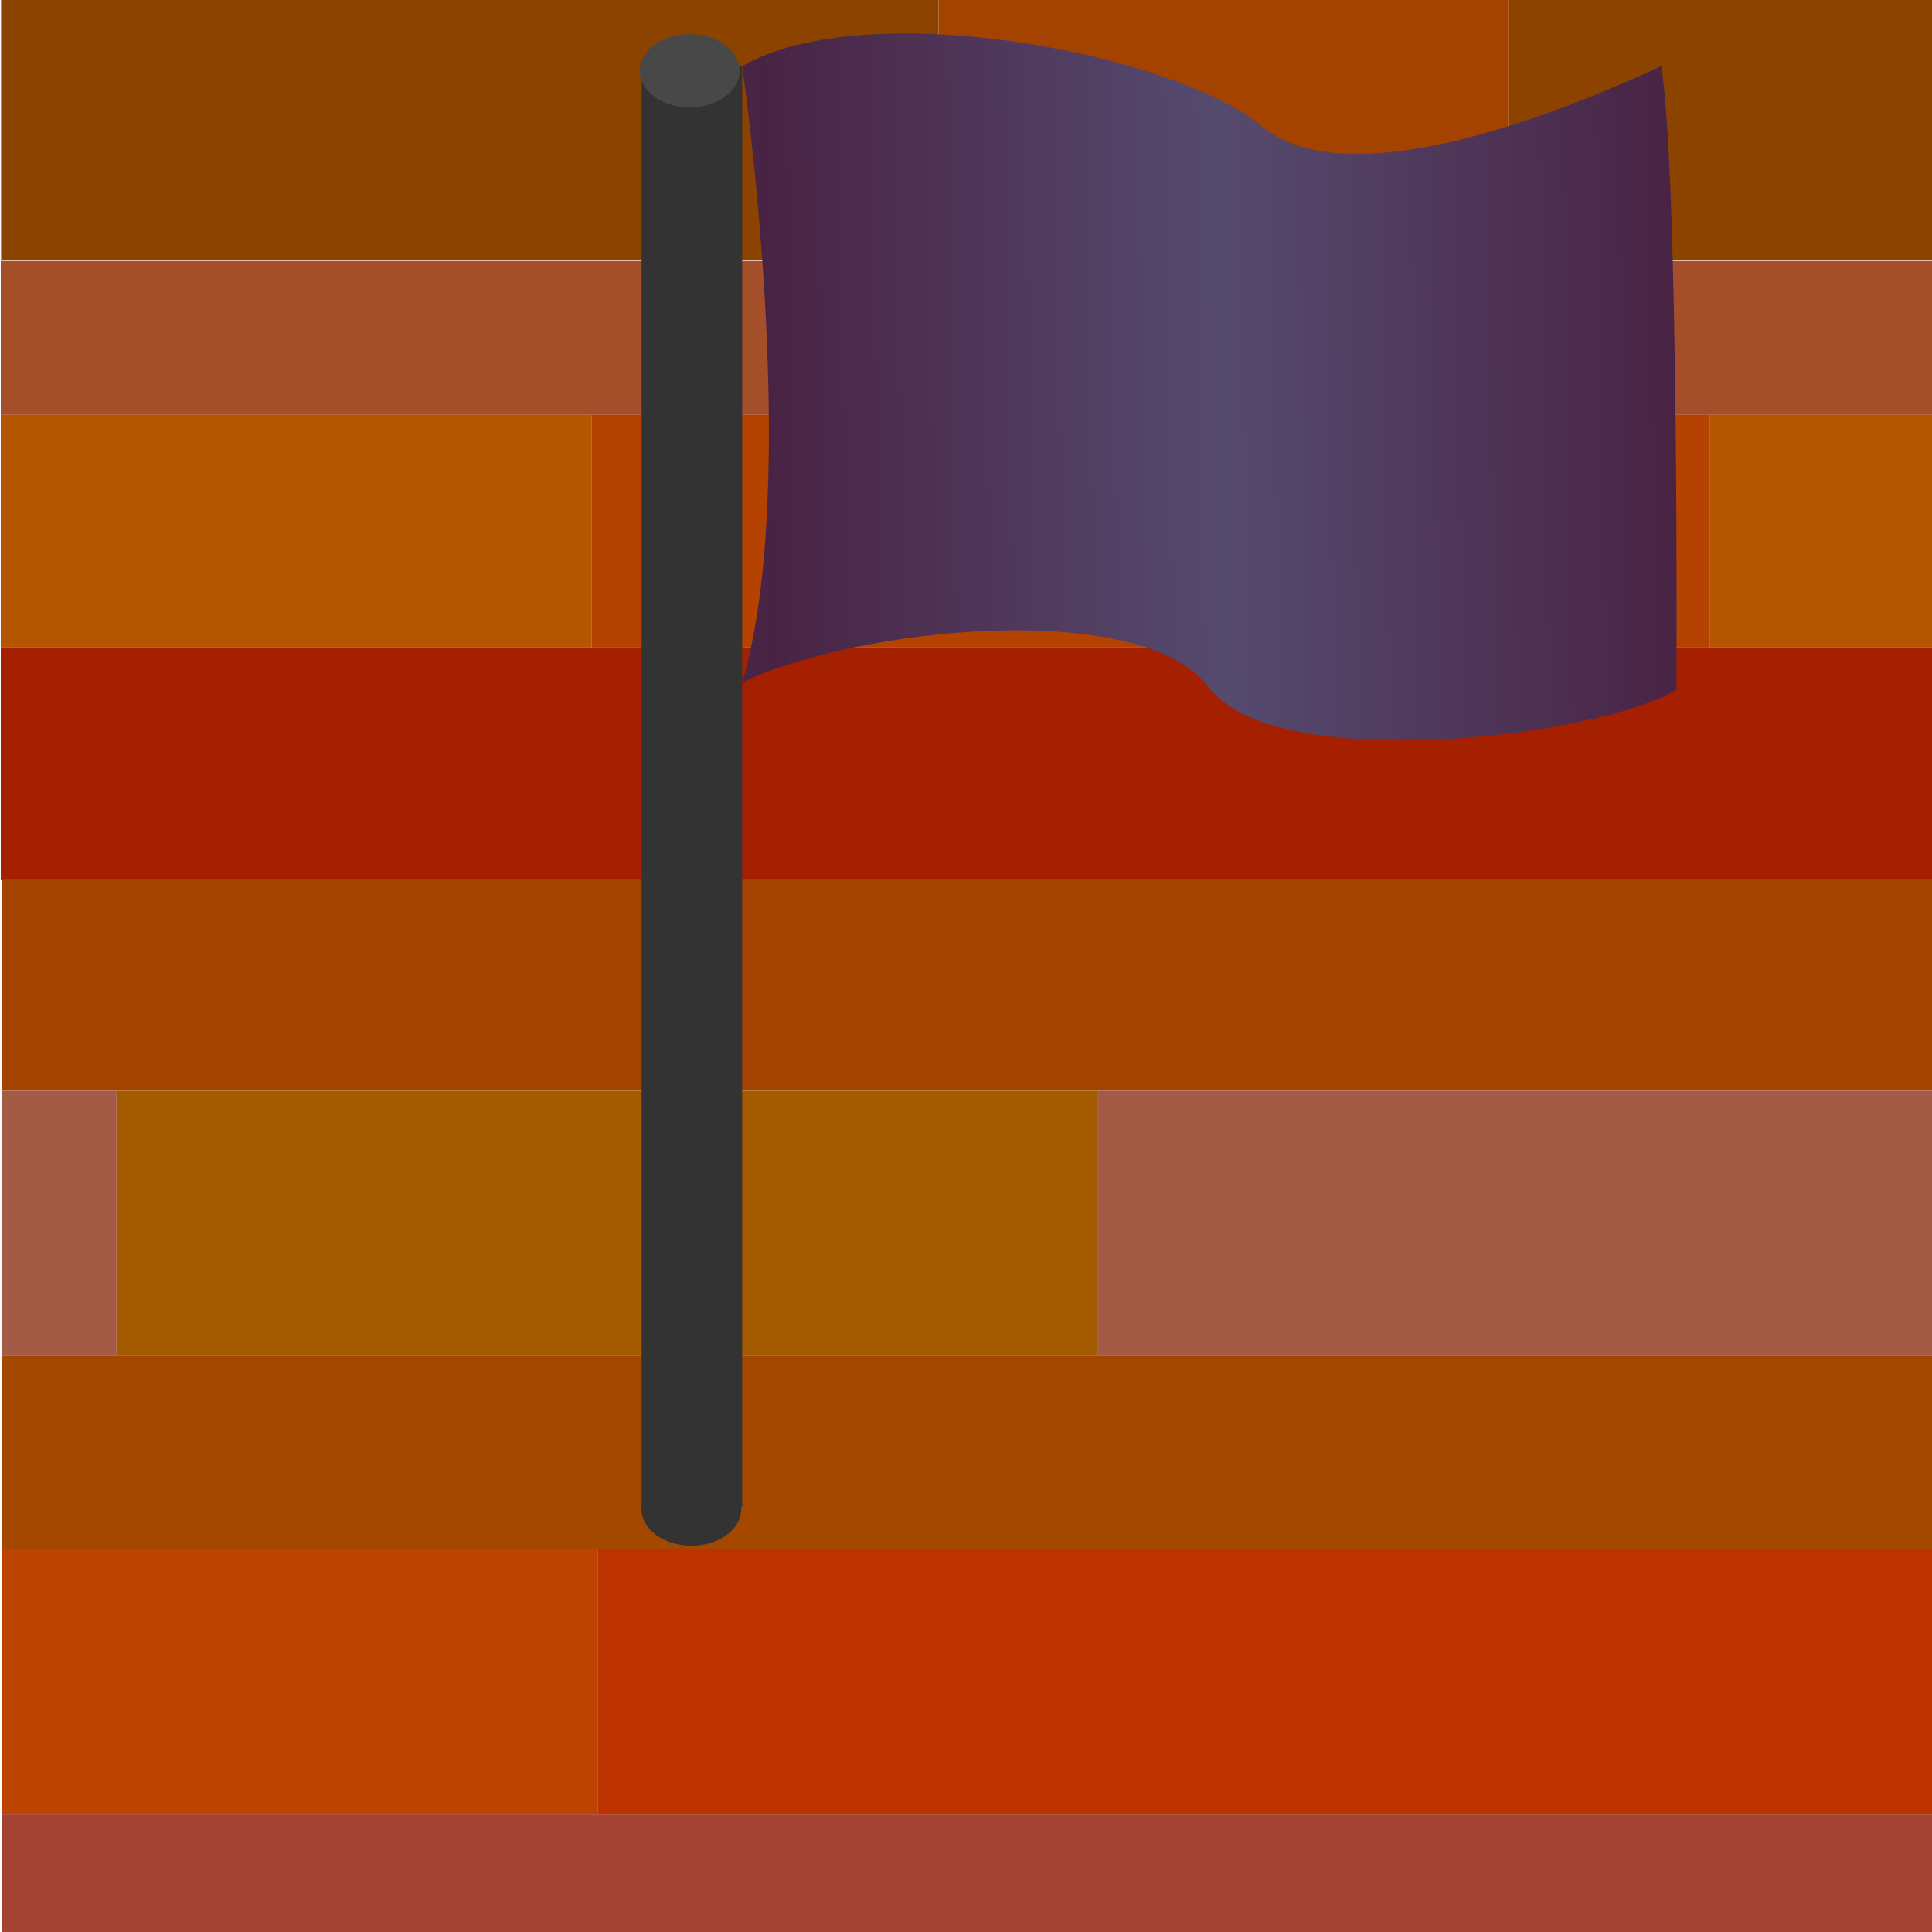 <?xml version="1.0" encoding="UTF-8" standalone="no"?>
<!-- Created with Inkscape (http://www.inkscape.org/) -->

<svg
   xmlns:dc="http://purl.org/dc/elements/1.1/"
   xmlns:cc="http://creativecommons.org/ns#"
   xmlns:rdf="http://www.w3.org/1999/02/22-rdf-syntax-ns#"
   xmlns:svg="http://www.w3.org/2000/svg"
   xmlns="http://www.w3.org/2000/svg"
   xmlns:xlink="http://www.w3.org/1999/xlink"
   xmlns:sodipodi="http://sodipodi.sourceforge.net/DTD/sodipodi-0.dtd"
   xmlns:inkscape="http://www.inkscape.org/namespaces/inkscape"
   width="204mm"
   height="204mm"
   viewBox="0 0 204 204"
   version="1.1"
   id="svg840"
   inkscape:version="0.92.2 (5c3e80d, 2017-08-06)"
   sodipodi:docname="flag.svg"
   inkscape:export-filename="C:\Users\Kitsune\Desktop\project\projectGraphics\flag.png"
   inkscape:export-xdpi="63.75"
   inkscape:export-ydpi="63.75">
  <defs
     id="defs834">
    <linearGradient
       inkscape:collect="always"
       id="linearGradient839">
      <stop
         style="stop-color:#554b6f;stop-opacity:1"
         offset="0"
         id="stop835" />
      <stop
         style="stop-color:#492344;stop-opacity:1"
         offset="1"
         id="stop837" />
    </linearGradient>
    <linearGradient
       inkscape:collect="always"
       xlink:href="#linearGradient839"
       id="linearGradient841"
       x1="129.016"
       y1="134.512"
       x2="177.033"
       y2="133.717"
       gradientUnits="userSpaceOnUse"
       spreadMethod="reflect" />
  </defs>
  <sodipodi:namedview
     id="base"
     pagecolor="#ffffff"
     bordercolor="#666666"
     borderopacity="1.0"
     inkscape:pageopacity="0.0"
     inkscape:pageshadow="2"
     inkscape:zoom="0.94193265"
     inkscape:cx="348.63892"
     inkscape:cy="442.17142"
     inkscape:document-units="mm"
     inkscape:current-layer="layer2"
     showgrid="false"
     inkscape:window-width="1920"
     inkscape:window-height="1051"
     inkscape:window-x="-9"
     inkscape:window-y="-9"
     inkscape:window-maximized="1" />
  <g
     inkscape:label="Layer 1"
     inkscape:groupmode="layer"
     id="layer1"
     transform="translate(0,-93)"
     style="display:inline"
     sodipodi:insensitive="true">
    <rect
       style="fill:#a44300;fill-opacity:1;stroke:none;stroke-width:0.542;stroke-miterlimit:4;stroke-dasharray:none;stroke-opacity:1"
       id="rect844"
       width="60.16"
       height="27.97"
       x="99.105"
       y="92.514" />
    <rect
       style="fill:#a44f2a;fill-opacity:1;stroke:none;stroke-width:0.762;stroke-miterlimit:4;stroke-dasharray:none;stroke-opacity:1"
       id="rect844-66"
       width="204.485"
       height="16.253"
       x="0.081"
       y="120.551" />
    <rect
       style="fill:#a42000;fill-opacity:1;stroke:none;stroke-width:0.937;stroke-miterlimit:4;stroke-dasharray:none;stroke-opacity:1"
       id="rect844-3"
       width="204.485"
       height="24.568"
       x="0.081"
       y="161.372" />
    <rect
       style="fill:#a44300;fill-opacity:1;stroke:none;stroke-width:0.893;stroke-miterlimit:4;stroke-dasharray:none;stroke-opacity:1"
       id="rect844-62"
       width="204.485"
       height="22.301"
       x="0.215"
       y="185.874" />
    <rect
       style="fill:#a45b00;fill-opacity:1;stroke:none;stroke-width:0.712;stroke-miterlimit:4;stroke-dasharray:none;stroke-opacity:1"
       id="rect844-8"
       width="103.565"
       height="27.97"
       x="12.31"
       y="208.174" />
    <rect
       style="fill:#a44800;fill-opacity:1;stroke:none;stroke-width:0.854;stroke-miterlimit:4;stroke-dasharray:none;stroke-opacity:1"
       id="rect844-34"
       width="204.485"
       height="20.411"
       x="0.215"
       y="236.145" />
    <rect
       style="fill:#bc4300;fill-opacity:1;stroke:none;stroke-width:0.555;stroke-miterlimit:4;stroke-dasharray:none;stroke-opacity:1"
       id="rect844-9"
       width="62.933"
       height="27.97"
       x="0.215"
       y="256.555" />
    <rect
       style="fill:#a44333;fill-opacity:1;stroke:none;stroke-width:0.668;stroke-miterlimit:4;stroke-dasharray:none;stroke-opacity:1"
       id="rect844-88"
       width="204.485"
       height="12.473"
       x="0.215"
       y="284.526" />
    <rect
       style="fill:#a45b45;fill-opacity:1;stroke:none;stroke-width:0.659;stroke-miterlimit:4;stroke-dasharray:none;stroke-opacity:1"
       id="rect844-8-1"
       width="88.824"
       height="27.97"
       x="115.876"
       y="208.174" />
    <rect
       style="fill:#a45b45;fill-opacity:1;stroke:none;stroke-width:0.243;stroke-miterlimit:4;stroke-dasharray:none;stroke-opacity:1"
       id="rect844-8-1-4"
       width="12.095"
       height="27.97"
       x="0.215"
       y="208.174" />
    <rect
       style="fill:#b45600;fill-opacity:1;stroke:none;stroke-width:0.518;stroke-miterlimit:4;stroke-dasharray:none;stroke-opacity:1"
       id="rect844-2-0"
       width="62.366"
       height="24.568"
       x="0.081"
       y="-161.372"
       transform="scale(1,-1)" />
    <rect
       style="fill:#b44200;fill-opacity:1;stroke:none;stroke-width:0.712;stroke-miterlimit:4;stroke-dasharray:none;stroke-opacity:1"
       id="rect844-2-0-6"
       width="118.118"
       height="24.568"
       x="62.447"
       y="-161.372"
       transform="scale(1,-1)" />
    <rect
       style="fill:#b45600;fill-opacity:1;stroke:none;stroke-width:0.321;stroke-miterlimit:4;stroke-dasharray:none;stroke-opacity:1"
       id="rect844-2-0-8"
       width="24.002"
       height="24.568"
       x="180.565"
       y="-161.372"
       transform="scale(1,-1)" />
    <rect
       style="fill:#bc3300;fill-opacity:1;stroke:none;stroke-width:0.832;stroke-miterlimit:4;stroke-dasharray:none;stroke-opacity:1"
       id="rect844-9-1"
       width="141.552"
       height="27.97"
       x="63.148"
       y="256.555" />
    <rect
       style="fill:#8c4300;fill-opacity:1;stroke:none;stroke-width:0.696;stroke-miterlimit:4;stroke-dasharray:none;stroke-opacity:1"
       id="rect844-0"
       width="98.992"
       height="27.97"
       x="0.113"
       y="92.514" />
    <rect
       style="fill:#8c4300;fill-opacity:1;stroke:none;stroke-width:0.471;stroke-miterlimit:4;stroke-dasharray:none;stroke-opacity:1"
       id="rect844-0-8"
       width="45.317"
       height="27.97"
       x="159.264"
       y="92.514" />
  </g>
  <g
     inkscape:groupmode="layer"
     id="layer2"
     inkscape:label="Layer 2"
     transform="translate(0,-93)">
    <rect
       style="fill:#333333;stroke-width:0.271"
       id="rect10"
       width="10.617"
       height="152.133"
       x="67.75"
       y="99.991" />
    <ellipse
       style="fill:#333333;fill-opacity:1;stroke:none;stroke-width:5.661;stroke-miterlimit:4;stroke-dasharray:none;stroke-opacity:1"
       id="path1403"
       cx="73.002"
       cy="252.344"
       rx="5.266"
       ry="3.87" />
    <ellipse
       style="fill:#474847;fill-opacity:1;stroke:none;stroke-width:5.661;stroke-miterlimit:4;stroke-dasharray:none;stroke-opacity:1"
       id="path1403-1"
       cx="72.821"
       cy="100.473"
       rx="5.266"
       ry="3.87" />
    <path
       style="fill:url(#linearGradient841);fill-opacity:1;stroke:none;stroke-width:0.372px;stroke-linecap:butt;stroke-linejoin:miter;stroke-opacity:1"
       d="m 78.367,99.991 c 0,0 6.348,43.546 0,65.093 11.784,-5.79 42.163,-8.986 49.265,0.482 7.101,9.468 41.479,5.152 49.386,0.251 0,0 0.291,-53.939 -1.602,-65.826 -13.241,6.1 -33.606,13.473 -42.209,6.316 -9.154,-7.616 -41.641,-13.959 -54.84,-6.316 z"
       id="path833"
       inkscape:connector-curvature="0"
       sodipodi:nodetypes="ccsccsc" />
  </g>
</svg>
